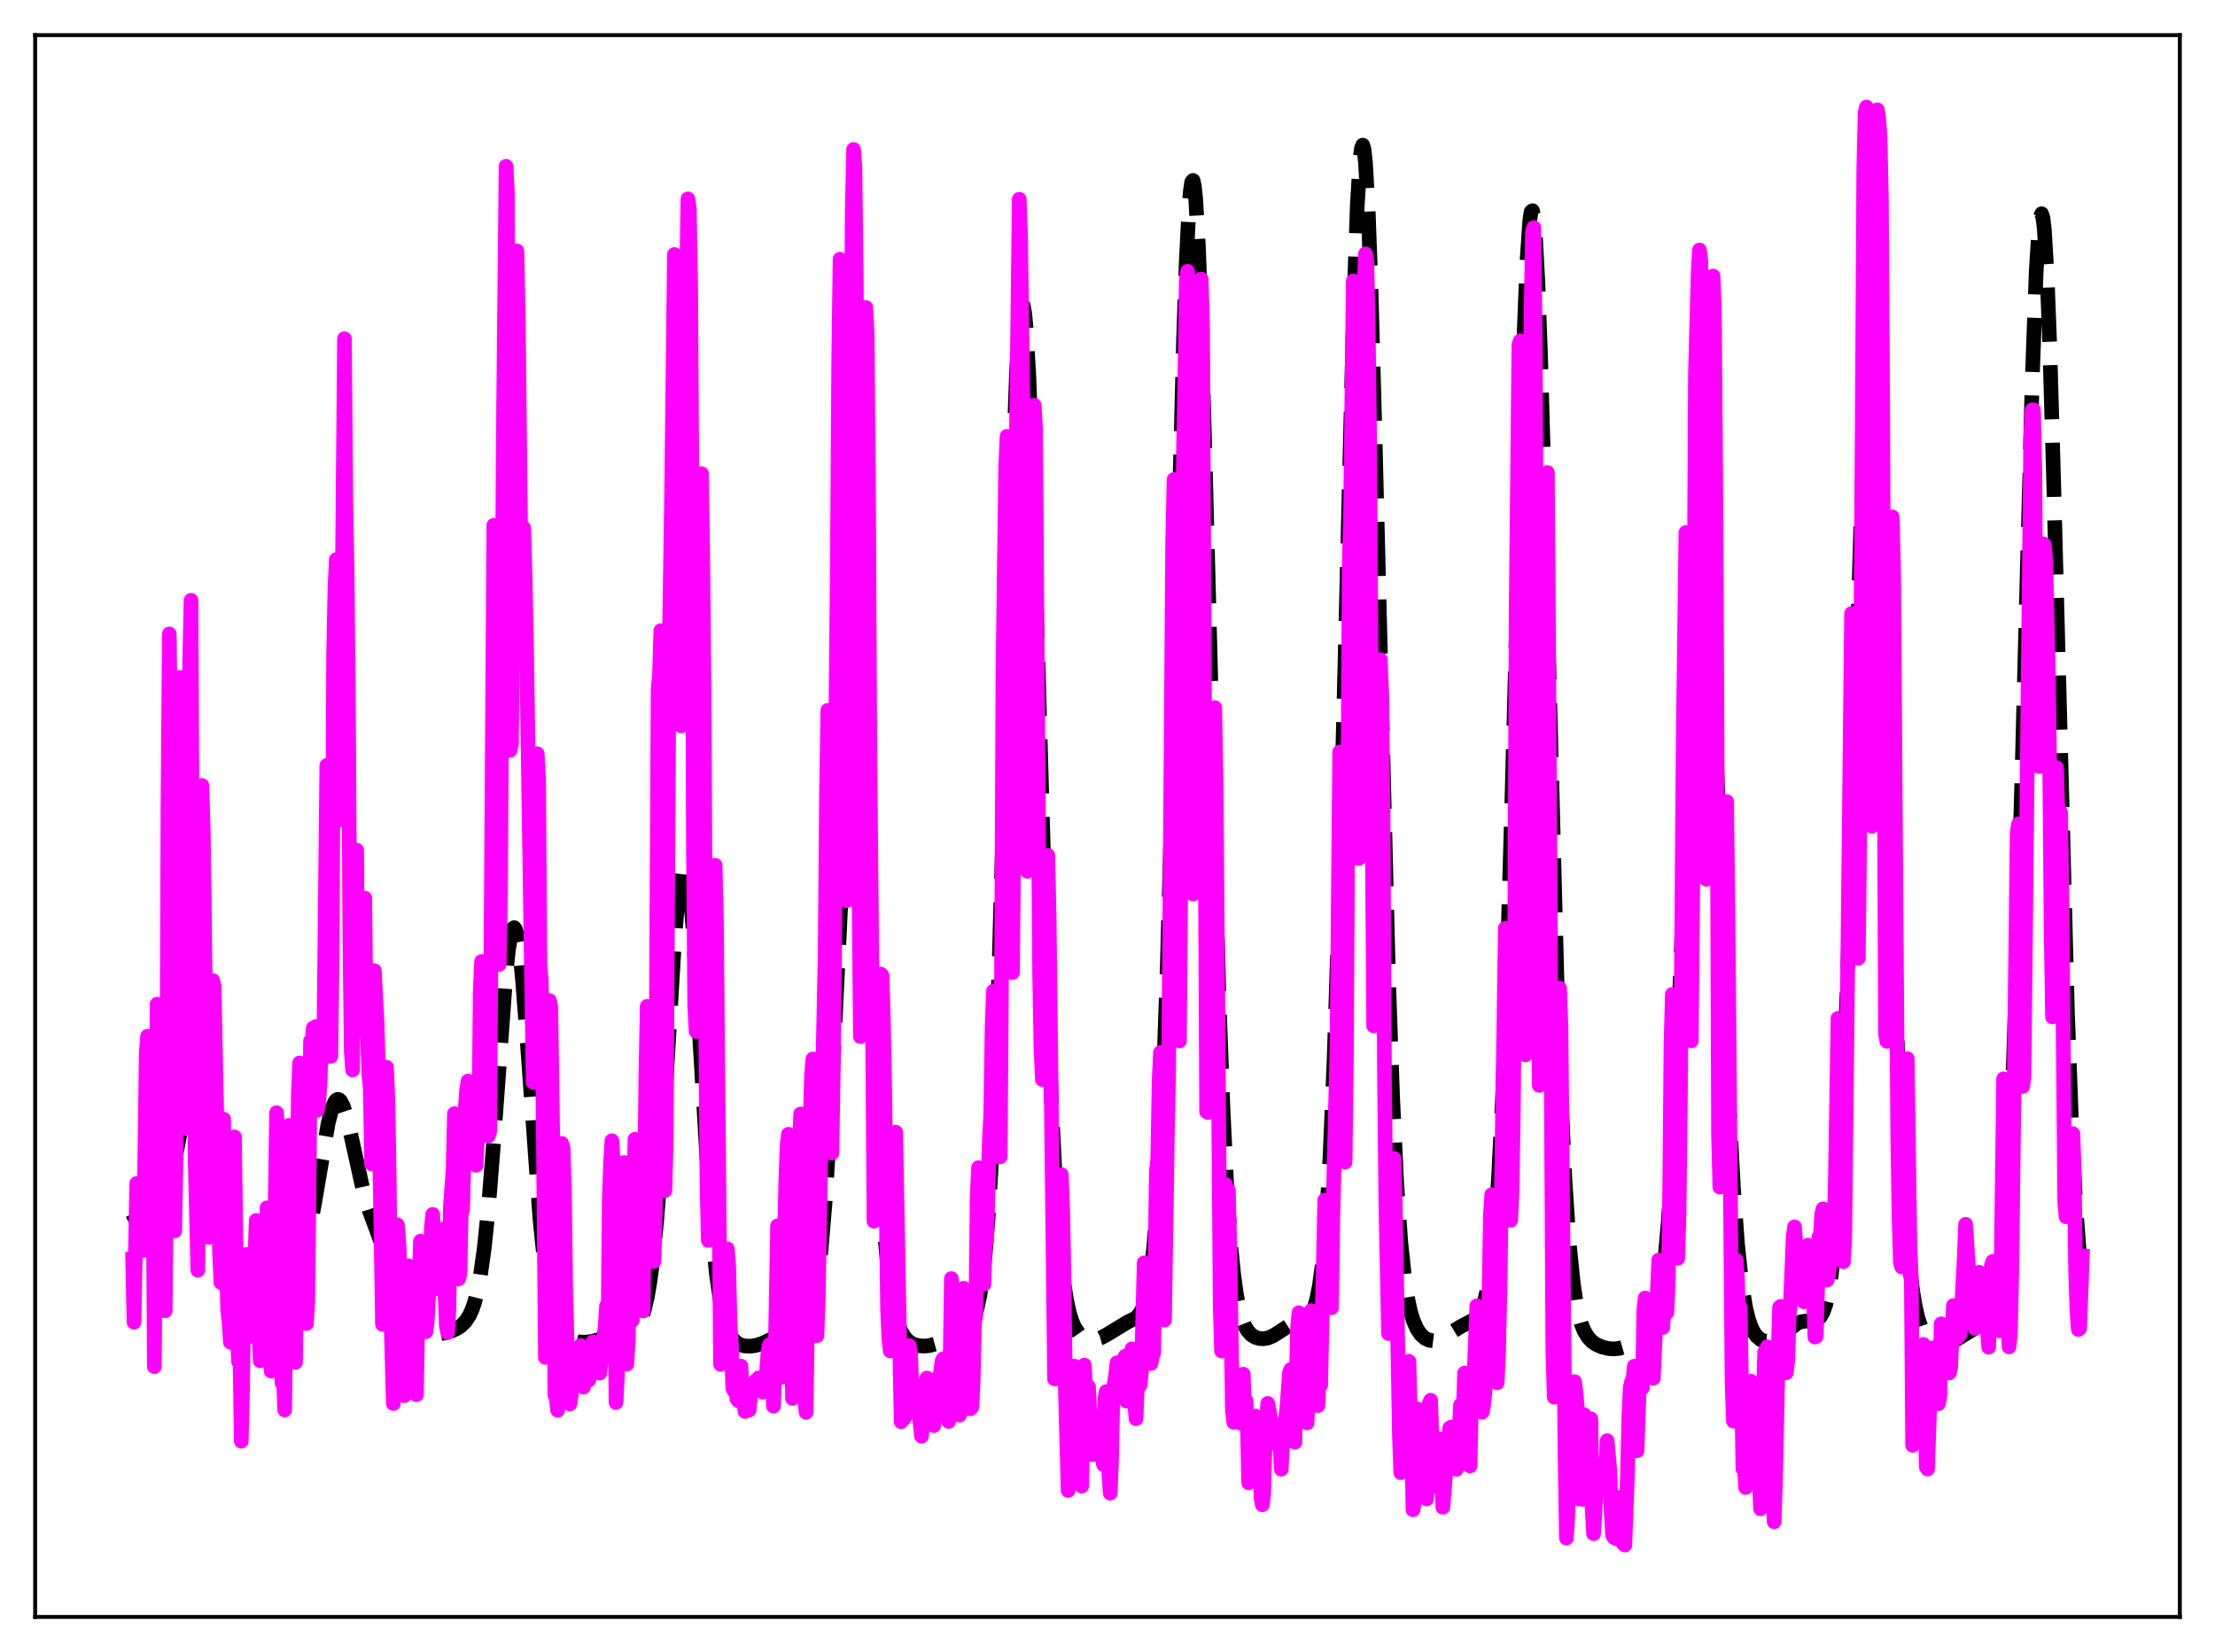<?xml version="1.0" encoding="utf-8" standalone="no"?>
<!DOCTYPE svg PUBLIC "-//W3C//DTD SVG 1.1//EN"
  "http://www.w3.org/Graphics/SVG/1.1/DTD/svg11.dtd">
<svg xmlns:xlink="http://www.w3.org/1999/xlink" width="453.6pt" height="338.4pt" viewBox="0 0 453.6 338.4" xmlns="http://www.w3.org/2000/svg" version="1.1">
 <defs>
  <style type="text/css">*{stroke-linejoin: round; stroke-linecap: butt}</style>
 </defs>
 <g id="figure_1">
  <g id="patch_1">
   <path d="M 0 338.4 
L 453.6 338.4 
L 453.6 0 
L 0 0 
z
" style="fill: #ffffff"/>
  </g>
  <g id="axes_1">
   <g id="patch_2">
    <path d="M 7.2 331.2 
L 446.4 331.2 
L 446.4 7.2 
L 7.2 7.2 
z
" style="fill: #ffffff"/>
   </g>
   <g id="matplotlib.axis_1"/>
   <g id="matplotlib.axis_2"/>
   <g id="line2d_1">
    <path d="M 27.164 248.618 
L 27.998 250.448 
L 28.832 251.717 
L 29.388 252.222 
L 29.944 252.457 
L 30.5 252.433 
L 31.056 252.159 
L 31.612 251.629 
L 32.168 250.829 
L 32.725 249.733 
L 33.559 247.477 
L 34.393 244.435 
L 35.505 239.227 
L 38.842 221.936 
L 39.398 220.191 
L 39.954 219.123 
L 40.232 218.867 
L 40.51 218.806 
L 40.788 218.942 
L 41.066 219.274 
L 41.622 220.513 
L 42.178 222.463 
L 43.012 226.501 
L 44.124 233.258 
L 46.627 248.911 
L 47.739 254.332 
L 48.573 257.516 
L 49.407 259.983 
L 50.241 261.83 
L 51.076 263.169 
L 51.91 264.102 
L 52.744 264.691 
L 53.578 264.954 
L 54.412 264.887 
L 55.246 264.505 
L 56.358 263.626 
L 58.583 261.673 
L 60.251 260.373 
L 60.807 259.715 
L 61.363 258.79 
L 61.919 257.51 
L 62.475 255.808 
L 63.309 252.401 
L 64.422 246.425 
L 67.202 230.06 
L 68.036 226.901 
L 68.592 225.661 
L 68.87 225.327 
L 69.148 225.188 
L 69.426 225.243 
L 69.705 225.49 
L 70.261 226.521 
L 70.817 228.186 
L 71.651 231.563 
L 74.431 244.094 
L 75.543 247.765 
L 77.212 252.202 
L 78.88 256.833 
L 82.773 268.355 
L 83.607 270.067 
L 84.441 271.359 
L 85.275 272.259 
L 86.109 272.832 
L 86.943 273.153 
L 88.056 273.32 
L 89.446 273.285 
L 91.114 273.028 
L 92.504 272.62 
L 93.616 272.103 
L 94.451 271.536 
L 95.285 270.714 
L 96.119 269.461 
L 96.675 268.25 
L 97.231 266.61 
L 97.787 264.413 
L 98.343 261.518 
L 99.177 255.583 
L 100.011 247.485 
L 101.124 233.479 
L 103.626 199.155 
L 104.182 194.101 
L 104.738 190.965 
L 105.016 190.205 
L 105.294 190.011 
L 105.572 190.387 
L 105.85 191.328 
L 106.406 194.819 
L 106.963 200.209 
L 107.797 210.927 
L 110.577 249.749 
L 111.411 257.893 
L 112.245 263.854 
L 113.08 267.958 
L 113.914 270.656 
L 114.748 272.378 
L 115.582 273.465 
L 116.416 274.146 
L 117.25 274.564 
L 118.362 274.86 
L 119.753 274.943 
L 121.143 274.783 
L 123.089 274.287 
L 125.592 273.656 
L 128.928 272.998 
L 129.762 272.5 
L 130.318 271.938 
L 130.874 271.096 
L 131.431 269.867 
L 131.987 268.128 
L 132.543 265.732 
L 133.099 262.519 
L 133.655 258.335 
L 134.489 249.976 
L 135.323 239.014 
L 136.435 221.058 
L 138.104 193.081 
L 138.938 182.742 
L 139.494 178.496 
L 139.772 177.318 
L 140.05 176.809 
L 140.328 176.981 
L 140.606 177.833 
L 140.884 179.349 
L 141.44 184.234 
L 141.996 191.249 
L 143.108 209.427 
L 145.055 242.222 
L 145.889 252.987 
L 146.723 261.089 
L 147.557 266.771 
L 148.391 270.514 
L 148.947 272.202 
L 149.503 273.414 
L 150.06 274.27 
L 150.894 275.077 
L 151.728 275.507 
L 152.562 275.706 
L 153.674 275.746 
L 154.786 275.59 
L 156.177 275.153 
L 157.845 274.351 
L 160.069 273.296 
L 161.459 272.946 
L 163.684 272.526 
L 164.24 272.204 
L 164.796 271.65 
L 165.352 270.759 
L 165.908 269.407 
L 166.464 267.448 
L 167.02 264.709 
L 167.576 260.998 
L 168.132 256.126 
L 168.967 246.306 
L 169.801 233.266 
L 170.913 211.485 
L 172.859 171.114 
L 173.693 158.904 
L 174.249 154.147 
L 174.528 152.949 
L 174.806 152.575 
L 175.084 153.032 
L 175.362 154.311 
L 175.918 159.207 
L 176.474 166.858 
L 177.308 182.155 
L 180.088 238.132 
L 180.923 250.146 
L 181.757 259.085 
L 182.591 265.327 
L 183.425 269.464 
L 183.981 271.351 
L 184.537 272.722 
L 185.371 274.076 
L 186.205 274.876 
L 187.04 275.344 
L 188.152 275.653 
L 189.264 275.725 
L 190.376 275.61 
L 191.766 275.223 
L 193.435 274.494 
L 197.883 272.211 
L 198.439 271.665 
L 198.995 270.86 
L 199.552 269.659 
L 200.108 267.89 
L 200.664 265.325 
L 201.22 261.676 
L 201.776 256.605 
L 202.332 249.753 
L 202.888 240.778 
L 203.722 222.749 
L 204.556 198.973 
L 205.669 159.892 
L 207.337 98.934 
L 208.171 76.252 
L 208.727 66.731 
L 209.005 63.959 
L 209.283 62.593 
L 209.561 62.657 
L 209.839 64.145 
L 210.117 67.022 
L 210.673 76.671 
L 211.229 90.819 
L 212.064 118.063 
L 214.566 205.833 
L 215.4 227.619 
L 216.234 243.995 
L 217.068 255.486 
L 217.903 263.093 
L 218.459 266.538 
L 219.015 269.014 
L 219.571 270.768 
L 220.127 272.002 
L 220.961 273.2 
L 221.795 273.891 
L 222.629 274.26 
L 223.463 274.406 
L 224.298 274.367 
L 225.41 274.049 
L 226.522 273.467 
L 230.971 270.77 
L 232.361 270.102 
L 232.917 269.655 
L 233.473 268.968 
L 234.029 267.911 
L 234.585 266.311 
L 235.141 263.935 
L 235.697 260.492 
L 236.254 255.644 
L 236.81 249.022 
L 237.366 240.253 
L 238.2 222.359 
L 239.034 198.257 
L 240.146 157.408 
L 242.371 69.638 
L 242.927 53.662 
L 243.483 42.601 
L 243.761 39.193 
L 244.039 37.298 
L 244.317 36.954 
L 244.595 38.167 
L 244.873 40.914 
L 245.429 50.761 
L 245.985 65.742 
L 246.819 95.354 
L 249.6 203.554 
L 250.434 226.761 
L 251.268 243.894 
L 252.102 255.708 
L 252.658 261.199 
L 253.214 265.209 
L 253.77 268.081 
L 254.326 270.109 
L 254.883 271.53 
L 255.439 272.513 
L 256.273 273.435 
L 257.107 273.94 
L 257.941 274.181 
L 258.775 274.219 
L 259.609 274.074 
L 260.721 273.619 
L 262.112 272.739 
L 264.058 271.48 
L 265.17 271.028 
L 267.395 270.367 
L 267.951 269.946 
L 268.507 269.23 
L 269.063 268.061 
L 269.619 266.226 
L 270.175 263.461 
L 270.731 259.457 
L 271.287 253.858 
L 271.843 246.274 
L 272.399 236.316 
L 273.234 216.266 
L 274.068 189.769 
L 275.18 145.943 
L 277.126 65.894 
L 277.96 41.959 
L 278.516 32.704 
L 278.794 30.404 
L 279.072 29.73 
L 279.351 30.697 
L 279.629 33.284 
L 280.185 43.085 
L 280.741 58.359 
L 281.575 88.912 
L 284.355 200.942 
L 285.189 224.779 
L 286.024 242.328 
L 286.858 254.421 
L 287.692 262.31 
L 288.248 265.876 
L 288.804 268.475 
L 289.36 270.36 
L 290.194 272.256 
L 291.028 273.429 
L 291.863 274.146 
L 292.697 274.529 
L 293.531 274.631 
L 294.365 274.492 
L 295.477 274.006 
L 297.145 272.932 
L 299.092 271.757 
L 301.872 270.286 
L 302.428 269.747 
L 302.984 268.967 
L 303.54 267.82 
L 304.097 266.144 
L 304.653 263.743 
L 305.209 260.377 
L 305.765 255.75 
L 306.321 249.513 
L 306.877 241.294 
L 307.711 224.519 
L 308.545 201.761 
L 309.657 162.532 
L 312.16 67.098 
L 312.716 53.395 
L 313.272 45.182 
L 313.55 43.37 
L 313.828 43.152 
L 314.106 44.533 
L 314.384 47.484 
L 314.94 57.81 
L 315.496 73.279 
L 316.331 103.386 
L 318.833 200.446 
L 319.667 224.266 
L 320.501 242.08 
L 321.335 254.543 
L 322.169 262.787 
L 322.726 266.54 
L 323.282 269.263 
L 323.838 271.21 
L 324.394 272.59 
L 325.228 273.959 
L 326.062 274.822 
L 326.896 275.392 
L 328.008 275.889 
L 329.399 276.233 
L 330.511 276.304 
L 331.623 276.183 
L 332.735 275.863 
L 334.125 275.203 
L 335.516 274.285 
L 336.628 273.31 
L 337.462 272.3 
L 338.296 270.813 
L 338.852 269.39 
L 339.408 267.459 
L 339.964 264.831 
L 340.52 261.272 
L 341.077 256.52 
L 341.633 250.305 
L 342.467 237.717 
L 343.301 220.766 
L 344.413 191.811 
L 346.915 122.023 
L 347.472 111.814 
L 348.028 105.427 
L 348.306 103.832 
L 348.584 103.351 
L 348.862 103.991 
L 349.14 105.739 
L 349.696 112.39 
L 350.252 122.781 
L 351.086 143.626 
L 354.145 227.625 
L 354.979 243.314 
L 355.813 254.808 
L 356.647 262.707 
L 357.481 267.843 
L 358.037 270.132 
L 358.593 271.757 
L 359.149 272.895 
L 359.706 273.679 
L 360.54 274.391 
L 361.374 274.71 
L 362.208 274.749 
L 363.042 274.562 
L 363.876 274.174 
L 364.988 273.401 
L 368.047 271.052 
L 368.881 270.728 
L 369.993 270.588 
L 371.661 270.509 
L 372.218 270.258 
L 372.774 269.728 
L 373.33 268.782 
L 373.886 267.236 
L 374.442 264.859 
L 374.998 261.371 
L 375.554 256.46 
L 376.11 249.803 
L 376.666 241.087 
L 377.5 223.64 
L 378.335 200.78 
L 379.447 163.518 
L 381.115 105.754 
L 381.949 84.186 
L 382.505 75.03 
L 382.783 72.313 
L 383.061 70.916 
L 383.339 70.866 
L 383.617 72.165 
L 383.895 74.786 
L 384.452 83.766 
L 385.008 97.115 
L 385.842 123.125 
L 388.622 216.21 
L 389.456 235.79 
L 390.291 250.11 
L 391.125 259.896 
L 391.681 264.416 
L 392.237 267.707 
L 392.793 270.061 
L 393.349 271.73 
L 393.905 272.907 
L 394.461 273.732 
L 395.295 274.518 
L 396.129 274.959 
L 396.964 275.181 
L 398.076 275.226 
L 399.188 275.017 
L 400.3 274.57 
L 401.69 273.751 
L 404.193 272.211 
L 406.417 270.993 
L 406.973 270.449 
L 407.529 269.636 
L 408.085 268.407 
L 408.641 266.561 
L 409.198 263.854 
L 409.754 259.998 
L 410.31 254.669 
L 410.866 247.509 
L 411.422 238.162 
L 412.256 219.42 
L 413.09 194.696 
L 414.202 153.747 
L 416.149 78.413 
L 416.983 55.637 
L 417.539 46.739 
L 417.817 44.491 
L 418.095 43.787 
L 418.373 44.646 
L 418.651 47.055 
L 419.207 56.309 
L 419.763 70.835 
L 420.597 100.024 
L 423.378 207.223 
L 424.212 229.846 
L 425.046 246.349 
L 425.88 257.575 
L 426.436 262.736 
L 426.436 262.736 
" clip-path="url(#paa4cd27049)" style="fill: none; stroke-dasharray: 11.1,4.8; stroke-dashoffset: 0; stroke: #000000; stroke-width: 3"/>
   </g>
   <g id="line2d_2">
    <path d="M 27.164 257.913 
L 27.442 270.832 
L 27.998 242.394 
L 28.276 248.942 
L 28.554 243.442 
L 28.832 245.237 
L 29.11 253.614 
L 29.388 256.134 
L 29.944 215.762 
L 30.222 212.249 
L 30.5 246.894 
L 30.778 241.51 
L 31.056 227.564 
L 31.334 239.168 
L 31.612 279.932 
L 32.168 205.686 
L 32.446 216.113 
L 33.003 246.776 
L 33.281 247.987 
L 33.837 268.498 
L 34.115 236.646 
L 34.393 164.873 
L 34.671 129.856 
L 34.949 152.087 
L 35.505 235.272 
L 35.783 252.12 
L 36.061 236.795 
L 36.895 138.759 
L 37.173 167.192 
L 37.451 182.952 
L 37.729 215.366 
L 38.007 230.988 
L 38.285 220.27 
L 38.842 135.667 
L 39.12 122.96 
L 39.398 180.276 
L 39.954 237.257 
L 40.51 260.177 
L 41.344 160.882 
L 41.622 170.066 
L 42.734 253.467 
L 43.012 239.054 
L 43.29 215.076 
L 43.568 200.837 
L 43.846 202.034 
L 44.959 256.495 
L 45.237 262.688 
L 45.793 229.225 
L 46.071 248.261 
L 46.627 268.416 
L 46.905 270.842 
L 47.183 274.928 
L 47.461 267.78 
L 47.739 245.69 
L 48.017 232.872 
L 48.573 273.436 
L 48.851 278.921 
L 49.129 276.202 
L 49.407 295.205 
L 49.685 284.111 
L 49.963 262.458 
L 50.241 261.639 
L 50.519 256.949 
L 51.076 271.852 
L 51.354 265.873 
L 51.632 273.662 
L 51.91 273.599 
L 52.188 258.073 
L 52.466 249.981 
L 52.744 254.363 
L 53.022 272.967 
L 53.3 278.751 
L 53.578 274.116 
L 53.856 278.196 
L 54.134 269.68 
L 54.69 247.39 
L 54.968 251.813 
L 55.524 280.848 
L 55.802 268.535 
L 56.08 265.116 
L 56.636 227.908 
L 56.914 232.236 
L 57.193 258.995 
L 57.749 283.246 
L 58.027 281.519 
L 58.305 288.814 
L 58.583 267.587 
L 58.861 234.056 
L 59.139 230.536 
L 59.417 230.516 
L 59.695 235.236 
L 59.973 244.418 
L 60.529 279.042 
L 61.085 224.316 
L 61.363 217.725 
L 61.641 218.108 
L 62.197 238.035 
L 62.475 248.328 
L 62.753 271.109 
L 63.031 266.638 
L 63.588 213.229 
L 63.866 214.209 
L 64.144 210.573 
L 64.422 211.19 
L 64.7 210.268 
L 64.978 227.444 
L 65.256 225.802 
L 65.534 221.969 
L 65.812 212.84 
L 66.09 217.057 
L 66.368 208.767 
L 66.924 156.797 
L 67.202 199.886 
L 67.48 211.804 
L 67.758 216.349 
L 68.036 193.821 
L 68.314 133.938 
L 68.592 120.495 
L 68.87 114.614 
L 69.148 116.862 
L 69.426 167.967 
L 69.705 164.699 
L 70.539 69.383 
L 70.817 102.588 
L 71.095 117.656 
L 71.373 147.414 
L 71.651 192.616 
L 71.929 215.313 
L 72.207 219.155 
L 72.485 185.143 
L 72.763 181.749 
L 73.041 174.154 
L 73.319 204.661 
L 73.597 209.713 
L 73.875 197.532 
L 74.431 185.552 
L 74.709 183.971 
L 74.987 211.041 
L 75.265 211.931 
L 75.543 220.086 
L 75.822 222.778 
L 76.1 238.395 
L 76.656 198.809 
L 77.212 209.189 
L 77.49 219.022 
L 78.324 271.265 
L 78.88 221.218 
L 79.158 218.611 
L 79.436 225.514 
L 79.714 241.534 
L 79.992 267.517 
L 80.548 287.489 
L 80.826 283.288 
L 81.104 256.83 
L 81.382 250.902 
L 81.66 254.267 
L 81.939 260.35 
L 82.217 273.623 
L 82.773 285.872 
L 83.329 260.341 
L 83.607 259.275 
L 83.885 268.589 
L 84.163 268.2 
L 84.441 268.578 
L 84.719 264.62 
L 84.997 283.581 
L 85.275 285.685 
L 85.553 270.154 
L 86.109 254.235 
L 86.387 254.309 
L 86.665 269.022 
L 87.221 272.779 
L 87.499 270.663 
L 87.777 265.264 
L 88.056 263.312 
L 88.334 251.518 
L 88.612 248.745 
L 88.89 256.946 
L 89.168 258.056 
L 89.446 263.94 
L 89.724 259.249 
L 90.002 257.59 
L 90.28 257.91 
L 90.558 253.245 
L 90.836 251.721 
L 91.114 264.376 
L 91.392 271.46 
L 91.67 272.964 
L 91.948 267.737 
L 92.226 247.191 
L 92.782 239.677 
L 93.06 228.104 
L 93.338 231.53 
L 93.616 242.292 
L 93.894 261.95 
L 94.172 261.034 
L 94.451 248.546 
L 94.729 247.863 
L 95.285 226.929 
L 95.563 223.151 
L 95.841 221.436 
L 96.119 234.611 
L 96.397 233.503 
L 96.675 234.317 
L 96.953 237.352 
L 97.231 230.115 
L 97.509 238.692 
L 97.787 232.607 
L 98.065 229.864 
L 98.343 203.012 
L 98.621 196.949 
L 98.899 218.266 
L 99.177 211.447 
L 99.455 214.412 
L 100.011 232.67 
L 100.289 231.761 
L 101.124 107.599 
L 101.402 111.093 
L 101.68 183.736 
L 102.236 197.537 
L 102.514 180.933 
L 103.07 89.52 
L 103.626 34.06 
L 103.904 39.54 
L 104.46 153.693 
L 104.738 152.461 
L 105.572 58.01 
L 105.85 51.384 
L 106.128 63.909 
L 106.685 115.103 
L 106.963 113.28 
L 107.241 108.151 
L 107.519 117.402 
L 107.797 130.655 
L 109.187 221.665 
L 109.743 163.329 
L 110.021 154.385 
L 110.299 159.738 
L 110.577 197.826 
L 110.855 200.95 
L 111.133 217.577 
L 111.689 278.035 
L 112.245 218.596 
L 112.523 204.958 
L 112.802 206.315 
L 113.358 244.219 
L 113.636 285.696 
L 113.914 286.401 
L 114.192 288.863 
L 114.47 278.299 
L 114.748 244.479 
L 115.026 234.206 
L 115.304 235.026 
L 115.582 243.835 
L 115.86 264.676 
L 116.416 285.416 
L 116.694 287.574 
L 116.972 285.839 
L 117.528 278.438 
L 117.806 281.659 
L 118.084 280.685 
L 118.362 280.643 
L 118.64 280.14 
L 118.919 275.592 
L 119.197 278.183 
L 119.475 284.134 
L 119.753 282.852 
L 120.031 278.979 
L 120.309 279.973 
L 120.587 282.674 
L 120.865 279.537 
L 121.143 278.395 
L 121.421 274.858 
L 121.699 274.906 
L 121.977 275.134 
L 122.255 275.832 
L 122.533 276.89 
L 122.811 281.244 
L 123.645 273.653 
L 123.923 271.99 
L 124.201 267.501 
L 124.479 276.623 
L 124.757 245.957 
L 125.036 238.086 
L 125.314 233.662 
L 125.592 238.32 
L 126.148 287.289 
L 126.426 282.207 
L 126.704 271.728 
L 126.982 267 
L 127.26 256.605 
L 127.538 238.535 
L 127.816 238.128 
L 128.372 279.41 
L 128.65 274.462 
L 128.928 262.563 
L 129.206 255.86 
L 129.484 270.448 
L 129.762 245.725 
L 130.04 233.36 
L 130.318 239.84 
L 130.596 238.027 
L 130.874 242.889 
L 131.152 259.659 
L 131.431 252.837 
L 131.709 268.527 
L 132.265 219.897 
L 132.543 206.13 
L 132.821 208.496 
L 133.099 237.999 
L 133.377 246.166 
L 133.655 250.748 
L 133.933 258.373 
L 134.211 247.036 
L 134.767 141.093 
L 135.045 138.374 
L 135.323 129.18 
L 135.601 141.35 
L 135.879 217.858 
L 136.157 243.876 
L 136.435 233.271 
L 136.991 136.858 
L 137.548 100.174 
L 138.104 52.134 
L 138.382 62.604 
L 139.494 148.683 
L 140.05 90.014 
L 140.884 40.745 
L 141.162 42.719 
L 141.44 58.467 
L 141.718 102.464 
L 141.996 172.206 
L 142.274 206.178 
L 142.552 211.268 
L 143.108 125.063 
L 143.386 114.126 
L 143.665 97.019 
L 143.943 116.546 
L 144.221 146.448 
L 144.499 208.389 
L 144.777 242.469 
L 145.055 254.069 
L 145.889 214.753 
L 146.445 177.23 
L 146.723 189.508 
L 147.557 279.468 
L 147.835 279.181 
L 148.113 276.089 
L 148.391 258.906 
L 148.669 256.116 
L 148.947 255.806 
L 149.225 259.318 
L 149.503 271.202 
L 149.782 275.415 
L 150.06 284.306 
L 150.338 284.92 
L 150.616 282.143 
L 150.894 286.505 
L 151.172 286.905 
L 151.45 281.99 
L 151.728 279.813 
L 152.006 285.497 
L 152.284 286.846 
L 152.562 289.113 
L 152.84 287.715 
L 153.118 284.358 
L 153.396 288.834 
L 153.952 283.695 
L 154.23 283.657 
L 154.786 282.765 
L 155.064 283.025 
L 155.342 282.26 
L 155.62 283.716 
L 155.899 284.107 
L 156.177 285.146 
L 156.455 282.984 
L 156.733 284.657 
L 157.289 276.741 
L 157.567 275.449 
L 157.845 277.059 
L 158.123 280.041 
L 158.401 288.021 
L 158.679 280.83 
L 159.235 251.093 
L 159.513 253.314 
L 159.791 272.137 
L 160.069 282.13 
L 160.347 280.42 
L 160.625 255.201 
L 160.903 242.276 
L 161.181 234.694 
L 161.459 232.335 
L 161.737 245.527 
L 162.294 286.447 
L 162.572 285.073 
L 162.85 273.802 
L 163.406 237.432 
L 163.684 235.259 
L 163.962 228.184 
L 164.796 286.532 
L 165.074 289.279 
L 165.352 270.645 
L 165.63 240.169 
L 166.186 220.383 
L 166.464 216.922 
L 166.742 223.691 
L 167.298 273.58 
L 167.576 265.49 
L 168.132 233.116 
L 168.411 222.554 
L 168.967 195.981 
L 169.245 163.381 
L 169.523 145.505 
L 170.079 228.601 
L 170.357 236.202 
L 170.635 219.593 
L 170.913 196.34 
L 171.191 144.301 
L 171.469 116.803 
L 171.747 74.237 
L 172.025 53.096 
L 172.303 56.065 
L 172.581 86.042 
L 173.137 176.665 
L 173.415 184.476 
L 173.971 123.276 
L 174.528 43.02 
L 174.806 30.622 
L 175.084 34.262 
L 175.362 58.238 
L 175.64 106.115 
L 175.918 183.246 
L 176.196 212.315 
L 176.474 195.647 
L 177.03 73.319 
L 177.308 62.993 
L 177.586 68.334 
L 177.864 101.168 
L 178.142 155.449 
L 178.698 212.386 
L 178.976 250.139 
L 179.254 237.927 
L 179.532 220.144 
L 180.088 203.945 
L 180.366 199.515 
L 180.645 199.861 
L 180.923 209.864 
L 181.201 224.426 
L 181.757 268.109 
L 182.035 274.382 
L 182.313 276.706 
L 182.591 273.115 
L 182.869 263.317 
L 183.425 231.907 
L 184.537 291.212 
L 184.815 290.796 
L 185.093 290.613 
L 185.371 290.171 
L 185.927 275.69 
L 186.205 275.622 
L 186.483 277.308 
L 186.762 285.271 
L 187.04 283.758 
L 187.596 289.021 
L 187.874 289.584 
L 188.152 289.727 
L 188.43 291.393 
L 188.708 294.175 
L 188.986 290.996 
L 189.264 284.179 
L 189.82 282.271 
L 190.098 288.626 
L 190.932 285.019 
L 191.21 292.018 
L 191.766 283.154 
L 192.322 281.834 
L 192.6 281.547 
L 192.879 278.902 
L 193.157 278.327 
L 193.435 283.67 
L 193.713 285.355 
L 193.991 282.954 
L 194.269 291.149 
L 194.547 280.595 
L 194.825 261.893 
L 195.103 265.253 
L 195.381 278.054 
L 195.659 278.506 
L 195.937 282.87 
L 196.215 283.023 
L 196.493 289.867 
L 196.771 289.228 
L 197.049 280.862 
L 197.327 263.881 
L 197.605 264.61 
L 198.717 288.558 
L 198.995 288.278 
L 199.274 283.224 
L 199.552 271.085 
L 199.83 269.568 
L 200.108 245.103 
L 200.386 239.169 
L 200.664 246.752 
L 200.942 245.069 
L 201.22 257.911 
L 201.498 263.036 
L 201.776 253.564 
L 202.054 254.19 
L 202.61 233.567 
L 202.888 228.362 
L 203.166 210.142 
L 203.444 203.013 
L 203.722 208.617 
L 204 218.479 
L 204.278 232.877 
L 204.556 236.958 
L 204.834 236.948 
L 205.112 197.892 
L 205.391 137.368 
L 205.947 95.449 
L 206.225 89.38 
L 206.503 94.022 
L 206.781 122.929 
L 207.337 199.204 
L 207.615 172.049 
L 208.171 86.981 
L 208.727 40.811 
L 209.005 48.632 
L 209.561 88.498 
L 209.839 115.338 
L 210.117 172.65 
L 210.395 178.468 
L 210.951 97.934 
L 211.229 89.743 
L 211.508 87.466 
L 211.786 82.997 
L 212.064 87.695 
L 212.898 199.402 
L 213.176 214.618 
L 213.454 221.118 
L 213.732 218.326 
L 214.01 188.739 
L 214.288 177.03 
L 214.566 175.194 
L 214.844 187.474 
L 215.956 282.441 
L 216.234 282.435 
L 216.512 279.93 
L 216.79 271.489 
L 217.346 240.594 
L 217.625 247.935 
L 217.903 261.537 
L 218.181 284.926 
L 218.737 305.291 
L 219.015 293.567 
L 219.849 279.833 
L 220.127 279.863 
L 220.961 299.417 
L 221.239 300.955 
L 221.517 304.396 
L 221.795 288.215 
L 222.073 279.614 
L 222.351 285.046 
L 222.629 287.783 
L 222.907 284.051 
L 223.463 295.649 
L 223.742 297.957 
L 224.02 292.271 
L 224.298 290.126 
L 224.576 297.821 
L 224.854 290.232 
L 225.132 294.028 
L 225.41 293.297 
L 225.688 298.078 
L 225.966 299.974 
L 226.244 286.679 
L 226.522 285.056 
L 226.8 287.322 
L 227.078 301.975 
L 227.356 305.854 
L 227.634 299.095 
L 227.912 285.085 
L 228.468 281.689 
L 228.746 279.133 
L 229.024 280.836 
L 229.302 281.499 
L 229.58 286.18 
L 229.858 286.137 
L 230.415 277.797 
L 230.693 286.997 
L 230.971 283.658 
L 231.527 279.696 
L 231.805 276.293 
L 232.083 277.65 
L 232.361 287.143 
L 232.639 290.597 
L 232.917 283.647 
L 233.195 284.116 
L 233.473 283.671 
L 233.751 280.861 
L 234.307 258.677 
L 234.585 259.638 
L 234.863 266.743 
L 235.141 268.467 
L 235.697 279.29 
L 235.975 277.919 
L 236.254 277.145 
L 236.81 239.878 
L 237.088 237.454 
L 237.366 221.445 
L 237.644 215.589 
L 238.478 270.38 
L 239.034 234.09 
L 239.312 219.797 
L 240.146 111.035 
L 240.424 98.212 
L 240.702 126.348 
L 241.258 212.97 
L 241.536 213.219 
L 241.814 178.288 
L 242.092 120.098 
L 242.371 91.661 
L 242.649 77.477 
L 242.927 57.54 
L 243.205 55.56 
L 243.483 67.56 
L 243.761 102.153 
L 244.039 153.113 
L 244.317 183.11 
L 244.595 171.615 
L 244.873 116.477 
L 245.429 73.773 
L 245.985 57.165 
L 246.263 66.277 
L 247.097 227.721 
L 247.375 227.867 
L 248.209 158.818 
L 248.488 149.124 
L 248.766 144.929 
L 249.044 160.655 
L 249.878 267.604 
L 250.156 276.73 
L 250.434 270.802 
L 250.712 247.075 
L 250.99 242.642 
L 251.268 245.414 
L 251.546 243.749 
L 251.824 254.185 
L 252.38 288.958 
L 252.658 291.319 
L 252.936 286.317 
L 253.214 285.619 
L 253.77 290.206 
L 254.048 291.526 
L 254.326 282.762 
L 254.605 281.473 
L 254.883 289.633 
L 255.161 286.881 
L 255.439 291.513 
L 255.717 303.726 
L 256.273 301.506 
L 256.551 294.893 
L 256.829 294.55 
L 257.107 290.05 
L 257.385 291.752 
L 257.663 291.629 
L 257.941 296.793 
L 258.219 306.744 
L 258.497 308.221 
L 258.775 306.002 
L 259.053 296.139 
L 259.609 287.468 
L 260.443 291.789 
L 260.721 295.098 
L 261 292.166 
L 261.278 291.804 
L 261.556 295.888 
L 261.834 293.106 
L 262.112 295.324 
L 262.39 300.934 
L 262.668 294.686 
L 262.946 292.097 
L 263.224 290.889 
L 263.502 288.827 
L 264.058 281.182 
L 264.336 280.516 
L 264.614 285.712 
L 264.892 294.196 
L 265.17 295.406 
L 265.726 271.847 
L 266.004 268.898 
L 266.56 287.521 
L 266.838 282.91 
L 267.117 283.165 
L 267.395 291.148 
L 267.673 291.453 
L 267.951 284.73 
L 268.229 281.691 
L 268.507 268.455 
L 269.341 284.439 
L 269.619 287.582 
L 269.897 287.916 
L 270.175 280.752 
L 270.453 283.742 
L 271.287 245.823 
L 271.565 249.385 
L 271.843 250.733 
L 272.121 250.877 
L 272.399 264.521 
L 272.677 267.865 
L 272.955 249.095 
L 273.79 214.754 
L 274.346 154.033 
L 274.624 160.077 
L 275.18 232.4 
L 275.458 238.037 
L 275.736 215.354 
L 276.292 116.501 
L 276.57 105.216 
L 277.126 57.551 
L 277.404 62.573 
L 278.238 175.836 
L 278.516 159.899 
L 279.072 80.635 
L 279.351 59.563 
L 279.629 51.998 
L 279.907 53.368 
L 280.185 66.306 
L 280.463 88.674 
L 281.297 210.127 
L 281.575 191.33 
L 281.853 154.203 
L 282.131 143.973 
L 282.687 135.129 
L 282.965 144.053 
L 283.243 167.942 
L 283.521 220.653 
L 283.799 246.718 
L 284.355 273.158 
L 284.911 246.94 
L 285.189 240.229 
L 285.468 237.274 
L 285.746 247.531 
L 286.58 294.244 
L 286.858 301.636 
L 287.136 288.691 
L 287.414 284.165 
L 288.248 280.748 
L 288.526 278.846 
L 288.804 288.881 
L 289.082 293.471 
L 289.36 309.257 
L 289.638 307.77 
L 289.916 294.14 
L 290.194 288.566 
L 290.472 288.908 
L 290.75 289.609 
L 291.028 294.093 
L 291.306 295.165 
L 291.585 297.517 
L 291.863 304.044 
L 292.141 307.027 
L 292.419 302.975 
L 292.697 287.432 
L 292.975 286.823 
L 293.531 303.287 
L 293.809 304.363 
L 294.365 297.735 
L 294.643 300.664 
L 294.921 294.722 
L 295.477 308.735 
L 296.311 298.522 
L 296.589 297.008 
L 296.867 292.531 
L 297.145 292.32 
L 297.701 293.099 
L 298.258 300.967 
L 298.536 299.22 
L 299.092 287.793 
L 299.37 296.994 
L 299.926 281.239 
L 300.204 282.823 
L 300.76 292.458 
L 301.038 300.275 
L 301.316 288.23 
L 301.594 289.023 
L 302.428 267.467 
L 302.706 268.183 
L 303.262 285.546 
L 303.54 289.254 
L 303.818 287.8 
L 304.097 285.197 
L 304.375 279.965 
L 304.653 280.822 
L 305.209 248.928 
L 305.487 244.713 
L 306.043 274.631 
L 306.321 282.199 
L 306.599 283.231 
L 306.877 277.339 
L 307.155 264.835 
L 308.267 190.148 
L 308.545 194.421 
L 309.379 249.933 
L 309.657 243.858 
L 309.935 225.435 
L 310.214 188.781 
L 310.492 124.275 
L 311.048 70.595 
L 311.326 69.816 
L 311.882 147.062 
L 312.16 208.086 
L 312.438 216.061 
L 312.716 183.971 
L 312.994 119.438 
L 313.55 63.867 
L 313.828 47.496 
L 314.106 46.62 
L 314.384 68.627 
L 315.218 222.322 
L 315.496 211.373 
L 315.774 158.108 
L 316.052 127.249 
L 316.609 98.755 
L 316.887 96.796 
L 317.443 181.184 
L 317.999 276.685 
L 318.277 286.185 
L 319.389 202.42 
L 319.667 210.42 
L 320.501 298.563 
L 320.779 315.045 
L 321.057 310.698 
L 321.335 295.957 
L 321.891 288.329 
L 322.448 283.008 
L 322.726 285.093 
L 323.004 288.31 
L 323.282 307.05 
L 323.56 305.943 
L 323.838 305.624 
L 324.116 307.122 
L 324.394 289.767 
L 324.95 297.272 
L 325.228 293.022 
L 325.506 292.503 
L 325.784 290.625 
L 326.062 309.153 
L 326.34 314.138 
L 327.174 301.235 
L 327.452 304.472 
L 327.73 300.07 
L 328.008 301.61 
L 328.286 300.383 
L 328.564 302.102 
L 328.843 300.672 
L 329.121 295.105 
L 329.677 301.257 
L 329.955 309.594 
L 330.233 314.437 
L 330.511 314.948 
L 330.789 313.254 
L 331.067 315.208 
L 331.345 311.736 
L 331.623 306.728 
L 331.901 309.123 
L 332.179 313.873 
L 332.457 316.234 
L 332.735 316.473 
L 333.291 301.763 
L 333.569 289.863 
L 333.847 284.231 
L 334.125 282.986 
L 334.403 282.704 
L 334.681 279.834 
L 334.96 282.028 
L 335.238 297.154 
L 335.794 281.56 
L 336.072 283.727 
L 336.35 284.285 
L 336.628 268.343 
L 336.906 265.881 
L 337.184 267.344 
L 337.462 276.271 
L 337.74 275.61 
L 338.018 279.296 
L 338.296 279.666 
L 338.574 282.31 
L 339.686 258.101 
L 339.964 265.401 
L 340.242 269.732 
L 340.52 271.898 
L 340.798 267.11 
L 341.355 268.848 
L 341.633 262.264 
L 341.911 245.413 
L 342.189 214.082 
L 342.467 203.679 
L 343.301 256.426 
L 343.579 257.732 
L 343.857 248.033 
L 344.135 223.286 
L 344.691 152.162 
L 345.247 109.091 
L 345.525 128.146 
L 346.359 213.218 
L 346.637 182.548 
L 347.194 76.932 
L 347.75 55.913 
L 348.028 51.197 
L 348.306 53.451 
L 348.584 68.46 
L 349.14 165.487 
L 349.418 180.099 
L 349.974 107.5 
L 350.252 93.979 
L 350.53 68.468 
L 350.808 56.54 
L 351.086 63.539 
L 351.364 99.754 
L 351.642 153.831 
L 351.92 232.035 
L 352.198 243.158 
L 352.476 236.513 
L 352.754 223.007 
L 353.311 169.144 
L 353.589 164.185 
L 353.867 187.436 
L 354.701 282.994 
L 354.979 291.093 
L 355.257 270.017 
L 355.535 258.09 
L 355.813 261.94 
L 356.091 273.459 
L 356.369 267.794 
L 356.925 300.884 
L 357.203 300.083 
L 357.481 304.695 
L 357.759 300.757 
L 358.037 290.285 
L 358.315 285.024 
L 358.593 282.921 
L 358.871 284.586 
L 359.149 288.111 
L 359.428 290.145 
L 359.706 290.763 
L 359.984 302.145 
L 360.262 302.597 
L 360.54 309.054 
L 360.818 307.842 
L 361.096 286.791 
L 361.374 276.922 
L 361.652 277.003 
L 361.93 275.859 
L 362.208 280.022 
L 363.042 304.724 
L 363.32 311.707 
L 363.598 303.199 
L 364.154 276.929 
L 364.432 267.775 
L 364.71 267.568 
L 364.988 271.823 
L 365.544 275.296 
L 365.823 281.162 
L 366.101 278.697 
L 366.379 269.458 
L 366.657 267.063 
L 367.213 253.515 
L 367.491 251.296 
L 368.047 258.583 
L 368.325 260.552 
L 368.603 256.227 
L 368.881 262.469 
L 369.159 265.978 
L 369.437 266.662 
L 369.715 264.222 
L 370.271 255.038 
L 370.549 256.733 
L 370.827 256.861 
L 371.105 256.865 
L 371.661 273.865 
L 371.94 273.736 
L 372.496 253.371 
L 372.774 253.309 
L 373.052 248.687 
L 373.33 247.618 
L 374.164 262.176 
L 374.442 261.3 
L 375.276 254.014 
L 375.554 253.297 
L 375.832 242.841 
L 376.388 208.593 
L 376.666 213.593 
L 377.222 257.087 
L 377.5 258.46 
L 377.778 253.428 
L 379.169 125.668 
L 379.447 130.981 
L 380.281 195.923 
L 380.559 196.276 
L 380.837 172.281 
L 381.671 34.593 
L 381.949 23.045 
L 382.227 21.927 
L 382.505 32.438 
L 383.339 169.23 
L 383.617 153.385 
L 384.174 44.293 
L 384.452 22.487 
L 384.73 24.099 
L 385.008 27.963 
L 385.286 41.007 
L 385.564 86.627 
L 386.12 211.764 
L 386.398 213.287 
L 387.232 113.477 
L 387.51 105.884 
L 387.788 117.279 
L 388.344 194.4 
L 388.622 232.744 
L 388.9 249.437 
L 389.178 258.584 
L 389.456 259.529 
L 390.012 248.236 
L 390.291 227.538 
L 390.569 216.851 
L 391.125 255.252 
L 391.403 261.753 
L 391.681 296.039 
L 391.959 293.834 
L 392.237 281.916 
L 392.515 277.044 
L 392.793 280.216 
L 393.071 278.78 
L 393.349 278.029 
L 393.627 276.01 
L 393.905 275.395 
L 394.183 281.567 
L 394.461 300.435 
L 394.739 300.909 
L 395.573 276.112 
L 395.851 278.345 
L 396.129 276.785 
L 396.407 276.052 
L 396.686 275.804 
L 396.964 287.517 
L 397.242 286.192 
L 397.52 271.164 
L 398.076 279.528 
L 398.354 276.556 
L 398.632 277.481 
L 398.91 276.138 
L 399.188 281.218 
L 399.466 280.18 
L 400.022 267.425 
L 400.3 268.539 
L 400.578 274.161 
L 400.856 274.002 
L 401.134 273.445 
L 401.412 273.339 
L 402.246 257.796 
L 402.524 250.778 
L 403.081 259.05 
L 403.359 264.034 
L 403.915 267.022 
L 404.471 272.106 
L 405.027 268.316 
L 405.305 260.605 
L 405.861 267.765 
L 406.139 265.812 
L 406.417 266.274 
L 406.695 262.518 
L 406.973 272.179 
L 407.251 275.943 
L 407.807 259.209 
L 408.085 258.393 
L 408.641 265.039 
L 408.92 267.639 
L 409.198 267.502 
L 409.476 272.585 
L 409.754 263.706 
L 410.31 220.972 
L 410.588 223.204 
L 411.144 267.383 
L 411.422 275.886 
L 411.7 273.109 
L 411.978 261.176 
L 413.09 170.443 
L 413.368 168.781 
L 413.646 172.788 
L 414.202 222.532 
L 414.48 220.798 
L 415.871 89.467 
L 416.149 83.959 
L 416.427 83.949 
L 416.705 96.326 
L 416.983 137.34 
L 417.261 156.778 
L 417.539 156.993 
L 417.817 156.894 
L 418.095 127.937 
L 418.373 111.376 
L 418.651 111.605 
L 418.929 114.465 
L 419.485 138.765 
L 419.763 159.113 
L 420.041 190.169 
L 420.319 208.291 
L 420.597 192.046 
L 420.875 158.813 
L 421.154 157.227 
L 421.432 167.178 
L 421.71 165.937 
L 421.988 166.502 
L 422.266 184.219 
L 422.822 246.198 
L 423.1 249.231 
L 423.656 241.262 
L 423.934 239.008 
L 424.212 234.354 
L 424.49 232.205 
L 424.768 240.127 
L 425.046 259.831 
L 425.324 268.503 
L 425.602 272.324 
L 425.88 272.137 
L 426.436 257.287 
L 426.436 257.287 
" clip-path="url(#paa4cd27049)" style="fill: none; stroke: #ff00ff; stroke-width: 3; stroke-linecap: square"/>
   </g>
   <g id="patch_3">
    <path d="M 7.2 331.2 
L 7.2 7.2 
" style="fill: none; stroke: #000000; stroke-width: 0.8; stroke-linejoin: miter; stroke-linecap: square"/>
   </g>
   <g id="patch_4">
    <path d="M 446.4 331.2 
L 446.4 7.2 
" style="fill: none; stroke: #000000; stroke-width: 0.8; stroke-linejoin: miter; stroke-linecap: square"/>
   </g>
   <g id="patch_5">
    <path d="M 7.2 331.2 
L 446.4 331.2 
" style="fill: none; stroke: #000000; stroke-width: 0.8; stroke-linejoin: miter; stroke-linecap: square"/>
   </g>
   <g id="patch_6">
    <path d="M 7.2 7.2 
L 446.4 7.2 
" style="fill: none; stroke: #000000; stroke-width: 0.8; stroke-linejoin: miter; stroke-linecap: square"/>
   </g>
  </g>
 </g>
 <defs>
  <clipPath id="paa4cd27049">
   <rect x="7.2" y="7.2" width="439.2" height="324"/>
  </clipPath>
 </defs>
</svg>
